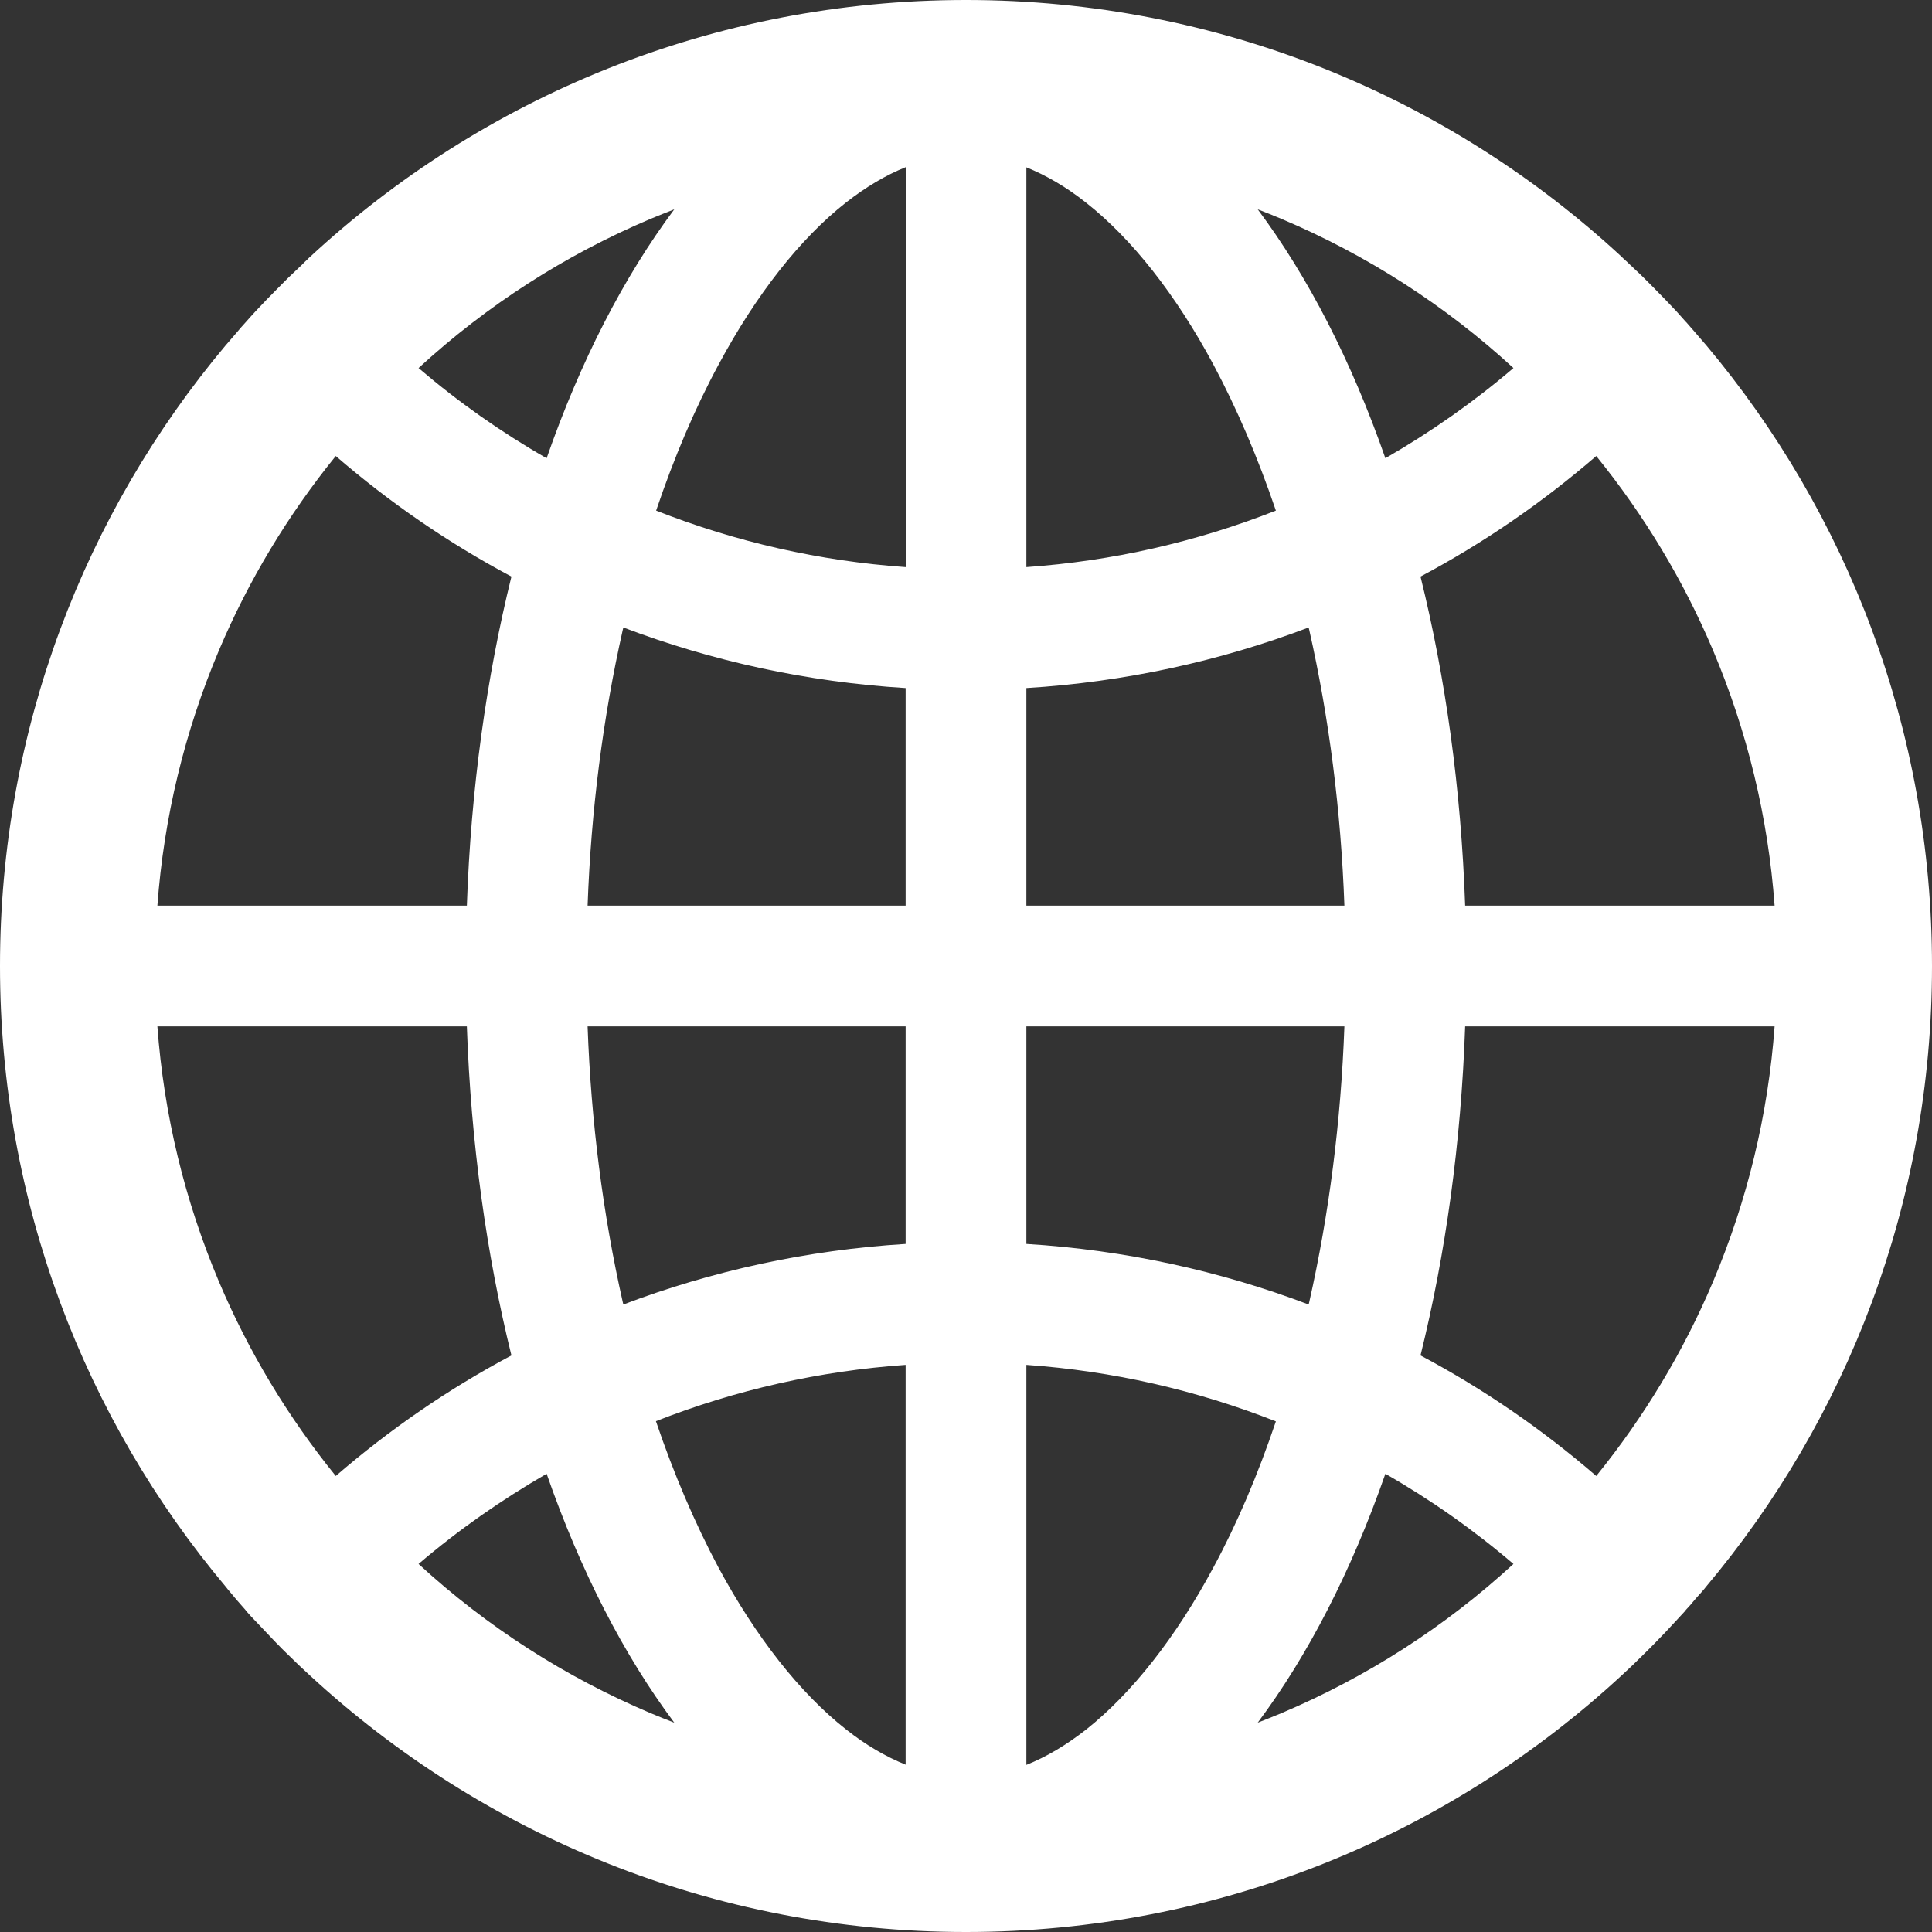 ﻿<?xml version="1.0" encoding="utf-8"?>
<svg version="1.1" xmlns:xlink="http://www.w3.org/1999/xlink" width="28px" height="28px" xmlns="http://www.w3.org/2000/svg">
  <rect width="100%" height="100%" fill="#333333" stroke="none"/>
  <g transform="matrix(1 0 0 1 -945 -2083 )">
    <path d="M 24.597 23.144  C 24.634 23.103  24.669 23.066  24.7 23.028  C 24.706 23.019  24.716 23.009  24.722 23  C 26.769 20.566  28 17.428  28 14  C 28 10.572  26.769 7.434  24.725 5  C 24.719 4.991  24.709 4.984  24.703 4.975  C 24.669 4.934  24.637 4.897  24.603 4.859  C 24.591 4.844  24.578 4.831  24.566 4.816  C 24.522 4.766  24.481 4.719  24.438 4.669  L 24.434 4.666  C 24.387 4.612  24.337 4.559  24.291 4.506  L 24.288 4.503  C 24.188 4.397  24.087 4.291  23.984 4.188  L 23.981 4.184  L 23.831 4.034  L 23.822 4.025  C 23.775 3.978  23.728 3.934  23.681 3.891  C 23.666 3.875  23.65 3.859  23.631 3.844  C 23.6 3.812  23.569 3.784  23.538 3.756  C 23.528 3.747  23.516 3.737  23.506 3.725  C 21.012 1.413  17.672 0  14 0  C 10.328 0  6.987 1.413  4.491 3.725  C 4.481 3.734  4.469 3.744  4.459 3.756  C 4.428 3.784  4.397 3.816  4.366 3.847  C 4.35 3.862  4.334 3.878  4.316 3.894  C 4.269 3.938  4.222 3.984  4.175 4.028  L 4.166 4.037  L 4.016 4.188  L 4.013 4.191  C 3.909 4.294  3.809 4.4  3.709 4.506  L 3.706 4.509  C 3.656 4.562  3.609 4.616  3.562 4.669  L 3.559 4.672  C 3.516 4.719  3.472 4.769  3.431 4.819  C 3.419 4.834  3.406 4.847  3.394 4.862  C 3.359 4.9  3.328 4.941  3.294 4.978  C 3.288 4.987  3.278 4.994  3.272 5.003  C 1.231 7.434  0 10.572  0 14  C 0 17.428  1.231 20.566  3.275 23  C 3.281 23.009  3.291 23.019  3.297 23.028  C 3.328 23.066  3.362 23.106  3.394 23.144  C 3.406 23.159  3.419 23.172  3.431 23.188  C 3.475 23.238  3.516 23.284  3.559 23.334  C 3.559 23.337  3.562 23.337  3.562 23.341  C 3.609 23.394  3.656 23.447  3.706 23.497  L 3.709 23.5  C 3.809 23.606  3.909 23.712  4.009 23.816  L 4.013 23.819  C 4.062 23.869  4.109 23.919  4.159 23.966  L 4.169 23.975  C 4.272 24.078  4.378 24.178  4.484 24.275  C 6.987 26.587  10.328 28  14 28  C 17.672 28  21.012 26.587  23.509 24.275  C 23.616 24.178  23.719 24.078  23.822 23.975  L 23.831 23.966  C 23.881 23.916  23.931 23.869  23.978 23.819  L 23.981 23.816  C 24.084 23.712  24.184 23.606  24.281 23.5  L 24.284 23.497  C 24.331 23.444  24.381 23.394  24.428 23.341  C 24.428 23.337  24.431 23.337  24.431 23.334  C 24.475 23.288  24.519 23.238  24.559 23.188  C 24.572 23.172  24.584 23.159  24.597 23.144  Z M 25.719 14.875  C 25.625 16.153  25.325 17.394  24.828 18.572  C 24.397 19.591  23.828 20.534  23.134 21.391  C 22.356 20.719  21.503 20.131  20.587 19.644  C 20.95 18.178  21.175 16.569  21.234 14.875  L 25.719 14.875  Z M 24.828 9.428  C 25.325 10.606  25.625 11.847  25.719 13.125  L 21.234 13.125  C 21.175 11.431  20.95 9.822  20.587 8.356  C 21.503 7.869  22.356 7.281  23.134 6.609  C 23.828 7.466  24.397 8.409  24.828 9.428  Z M 18.228 3.034  C 18.344 3.078  18.459 3.125  18.572 3.172  C 19.812 3.697  20.941 4.422  21.934 5.334  C 21.356 5.828  20.734 6.263  20.078 6.641  C 19.587 5.234  18.959 4.013  18.228 3.034  Z M 17.584 22.719  C 17.041 23.731  16.403 24.541  15.741 25.066  C 15.453 25.291  15.166 25.462  14.875 25.578  L 14.875 19.781  C 16.122 19.869  17.331 20.144  18.491 20.6  C 18.231 21.369  17.931 22.078  17.584 22.719  Z M 15.741 2.938  C 16.403 3.459  17.041 4.269  17.584 5.281  C 17.928 5.925  18.231 6.634  18.491 7.4  C 17.331 7.856  16.122 8.131  14.875 8.219  L 14.875 2.425  C 15.162 2.541  15.453 2.709  15.741 2.938  Z M 18.966 18.906  C 17.681 18.419  16.306 18.116  14.875 18.028  L 14.875 14.875  L 19.484 14.875  C 19.434 16.256  19.262 17.597  18.975 18.869  L 18.966 18.906  Z M 19.484 13.125  L 14.875 13.125  L 14.875 9.972  C 16.306 9.884  17.681 9.581  18.966 9.094  L 18.975 9.131  C 19.262 10.403  19.434 11.741  19.484 13.125  Z M 8.516 14.875  L 13.125 14.875  L 13.125 18.028  C 11.694 18.116  10.319 18.419  9.034 18.906  L 9.025 18.869  C 8.738 17.597  8.566 16.259  8.516 14.875  Z M 13.125 13.125  L 8.516 13.125  C 8.566 11.744  8.738 10.403  9.025 9.131  L 9.034 9.094  C 10.319 9.581  11.691 9.884  13.125 9.972  L 13.125 13.125  Z M 9.506 20.597  C 10.669 20.141  11.878 19.869  13.125 19.781  L 13.125 25.575  C 12.838 25.459  12.547 25.291  12.259 25.062  C 11.597 24.541  10.956 23.728  10.412 22.716  C 10.069 22.072  9.766 21.363  9.506 20.597  Z M 13.128 8.219  L 13.125 8.219  C 11.878 8.131  10.669 7.856  9.509 7.4  C 9.769 6.631  10.069 5.922  10.416 5.281  C 10.959 4.269  11.597 3.456  12.262 2.934  C 12.55 2.709  12.838 2.538  13.128 2.422  L 13.128 8.219  Z M 6.066 5.334  C 7.059 4.422  8.188 3.697  9.428 3.172  C 9.544 3.125  9.656 3.078  9.772 3.034  C 9.041 4.013  8.412 5.234  7.922 6.641  C 7.266 6.266  6.644 5.828  6.066 5.334  Z M 2.281 13.125  C 2.375 11.847  2.675 10.606  3.172 9.428  C 3.603 8.409  4.172 7.466  4.866 6.609  C 5.644 7.281  6.497 7.869  7.412 8.356  C 7.05 9.822  6.825 11.431  6.766 13.125  L 2.281 13.125  Z M 3.172 18.572  C 2.675 17.394  2.375 16.153  2.281 14.875  L 6.766 14.875  C 6.825 16.569  7.05 18.178  7.412 19.644  C 6.497 20.131  5.644 20.719  4.866 21.391  C 4.172 20.534  3.603 19.591  3.172 18.572  Z M 9.772 24.966  C 9.656 24.922  9.541 24.875  9.428 24.828  C 8.188 24.303  7.059 23.578  6.066 22.666  C 6.644 22.172  7.266 21.738  7.922 21.359  C 8.412 22.766  9.041 23.988  9.772 24.966  Z M 21.934 22.666  C 20.941 23.578  19.812 24.303  18.572 24.828  C 18.456 24.875  18.344 24.922  18.228 24.966  C 18.959 23.988  19.587 22.766  20.078 21.359  C 20.734 21.734  21.356 22.172  21.934 22.666  Z " fill-rule="nonzero" fill="#ffffff" stroke="none" transform="matrix(1 0 0 1 945 2083 )" />
  </g>
</svg>